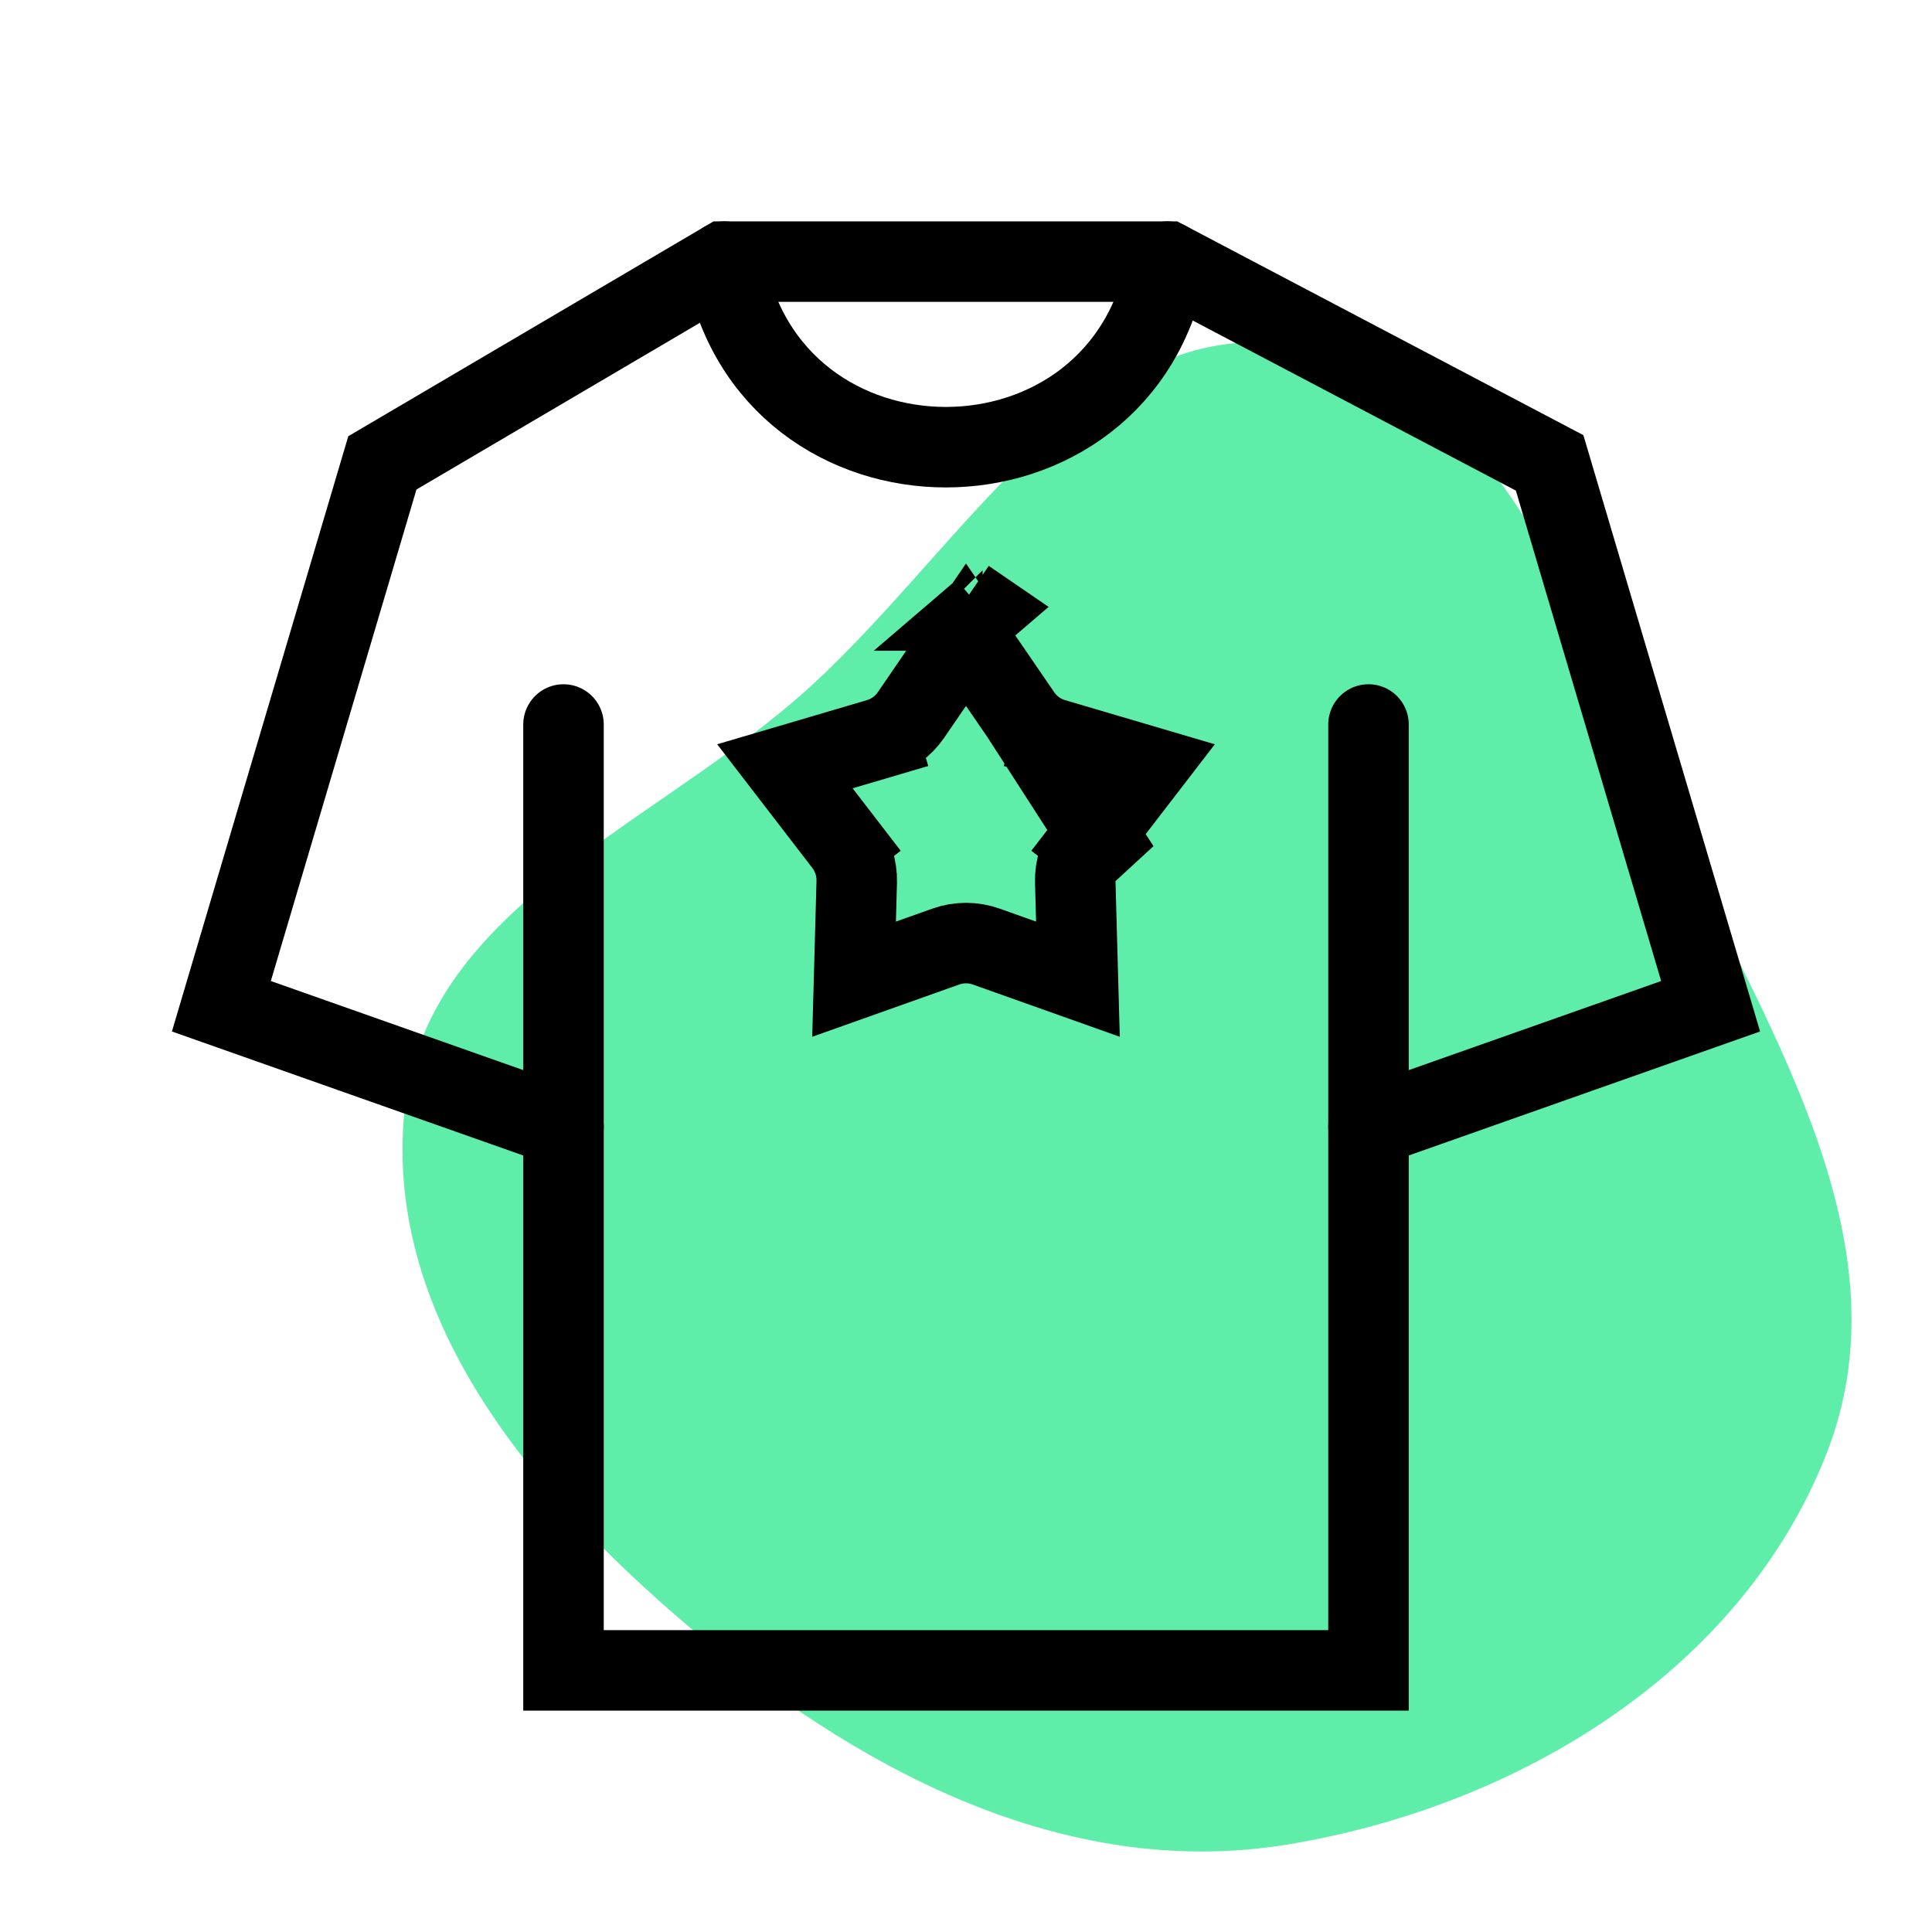 <svg width="96" height="96" viewBox="0 0 96 96" fill="none" xmlns="http://www.w3.org/2000/svg">
<rect width="96" height="96" fill="white"/>
<path fill-rule="evenodd" clip-rule="evenodd" d="M20.092 55.245C21.055 45.376 32.012 41.232 39.509 34.786C47.622 27.811 53.849 15.467 64.392 17.157C75.157 18.882 78.728 31.959 83.459 41.83C88.19 51.702 94.753 61.998 90.771 72.198C86.54 83.034 75.437 89.755 64.009 91.647C53.36 93.41 43.284 88.342 34.957 81.44C26.839 74.711 19.065 65.77 20.092 55.245Z" fill="#5FEEA9"/>
<path d="M28 36V83H68V36" stroke="black" stroke-width="4" stroke-linecap="round"/>
<path d="M28 56L11 50L19 23L36 13H58L77 23L85 50L68 56" stroke="black" stroke-width="4" stroke-linecap="round"/>
<path d="M36 13V13C38.181 25.294 55.819 25.294 58 13V13" stroke="black" stroke-width="4" stroke-linecap="round"/>
<path d="M55.635 43.129L54.05 41.909L56.999 38.076L52.36 36.709L52.926 34.79L52.36 36.709C51.698 36.514 51.124 36.096 50.734 35.527L55.635 43.129ZM55.635 43.129L54.05 41.909C53.629 42.456 53.41 43.131 53.429 43.821L53.562 48.655L49.005 47.035C48.355 46.803 47.645 46.803 46.995 47.035L42.438 48.655L42.571 43.821C42.59 43.131 42.371 42.456 41.95 41.909L40.468 43.049L41.95 41.909L39.001 38.076L43.64 36.709L43.074 34.79L43.64 36.709C44.302 36.514 44.876 36.096 45.266 35.527L48 31.538L50.734 35.527L55.635 43.129ZM48.825 30.334C48.825 30.334 48.825 30.335 48.824 30.335L48.825 30.334L48 29.769L48.825 30.334Z" stroke="black" stroke-width="4"/>
</svg>
